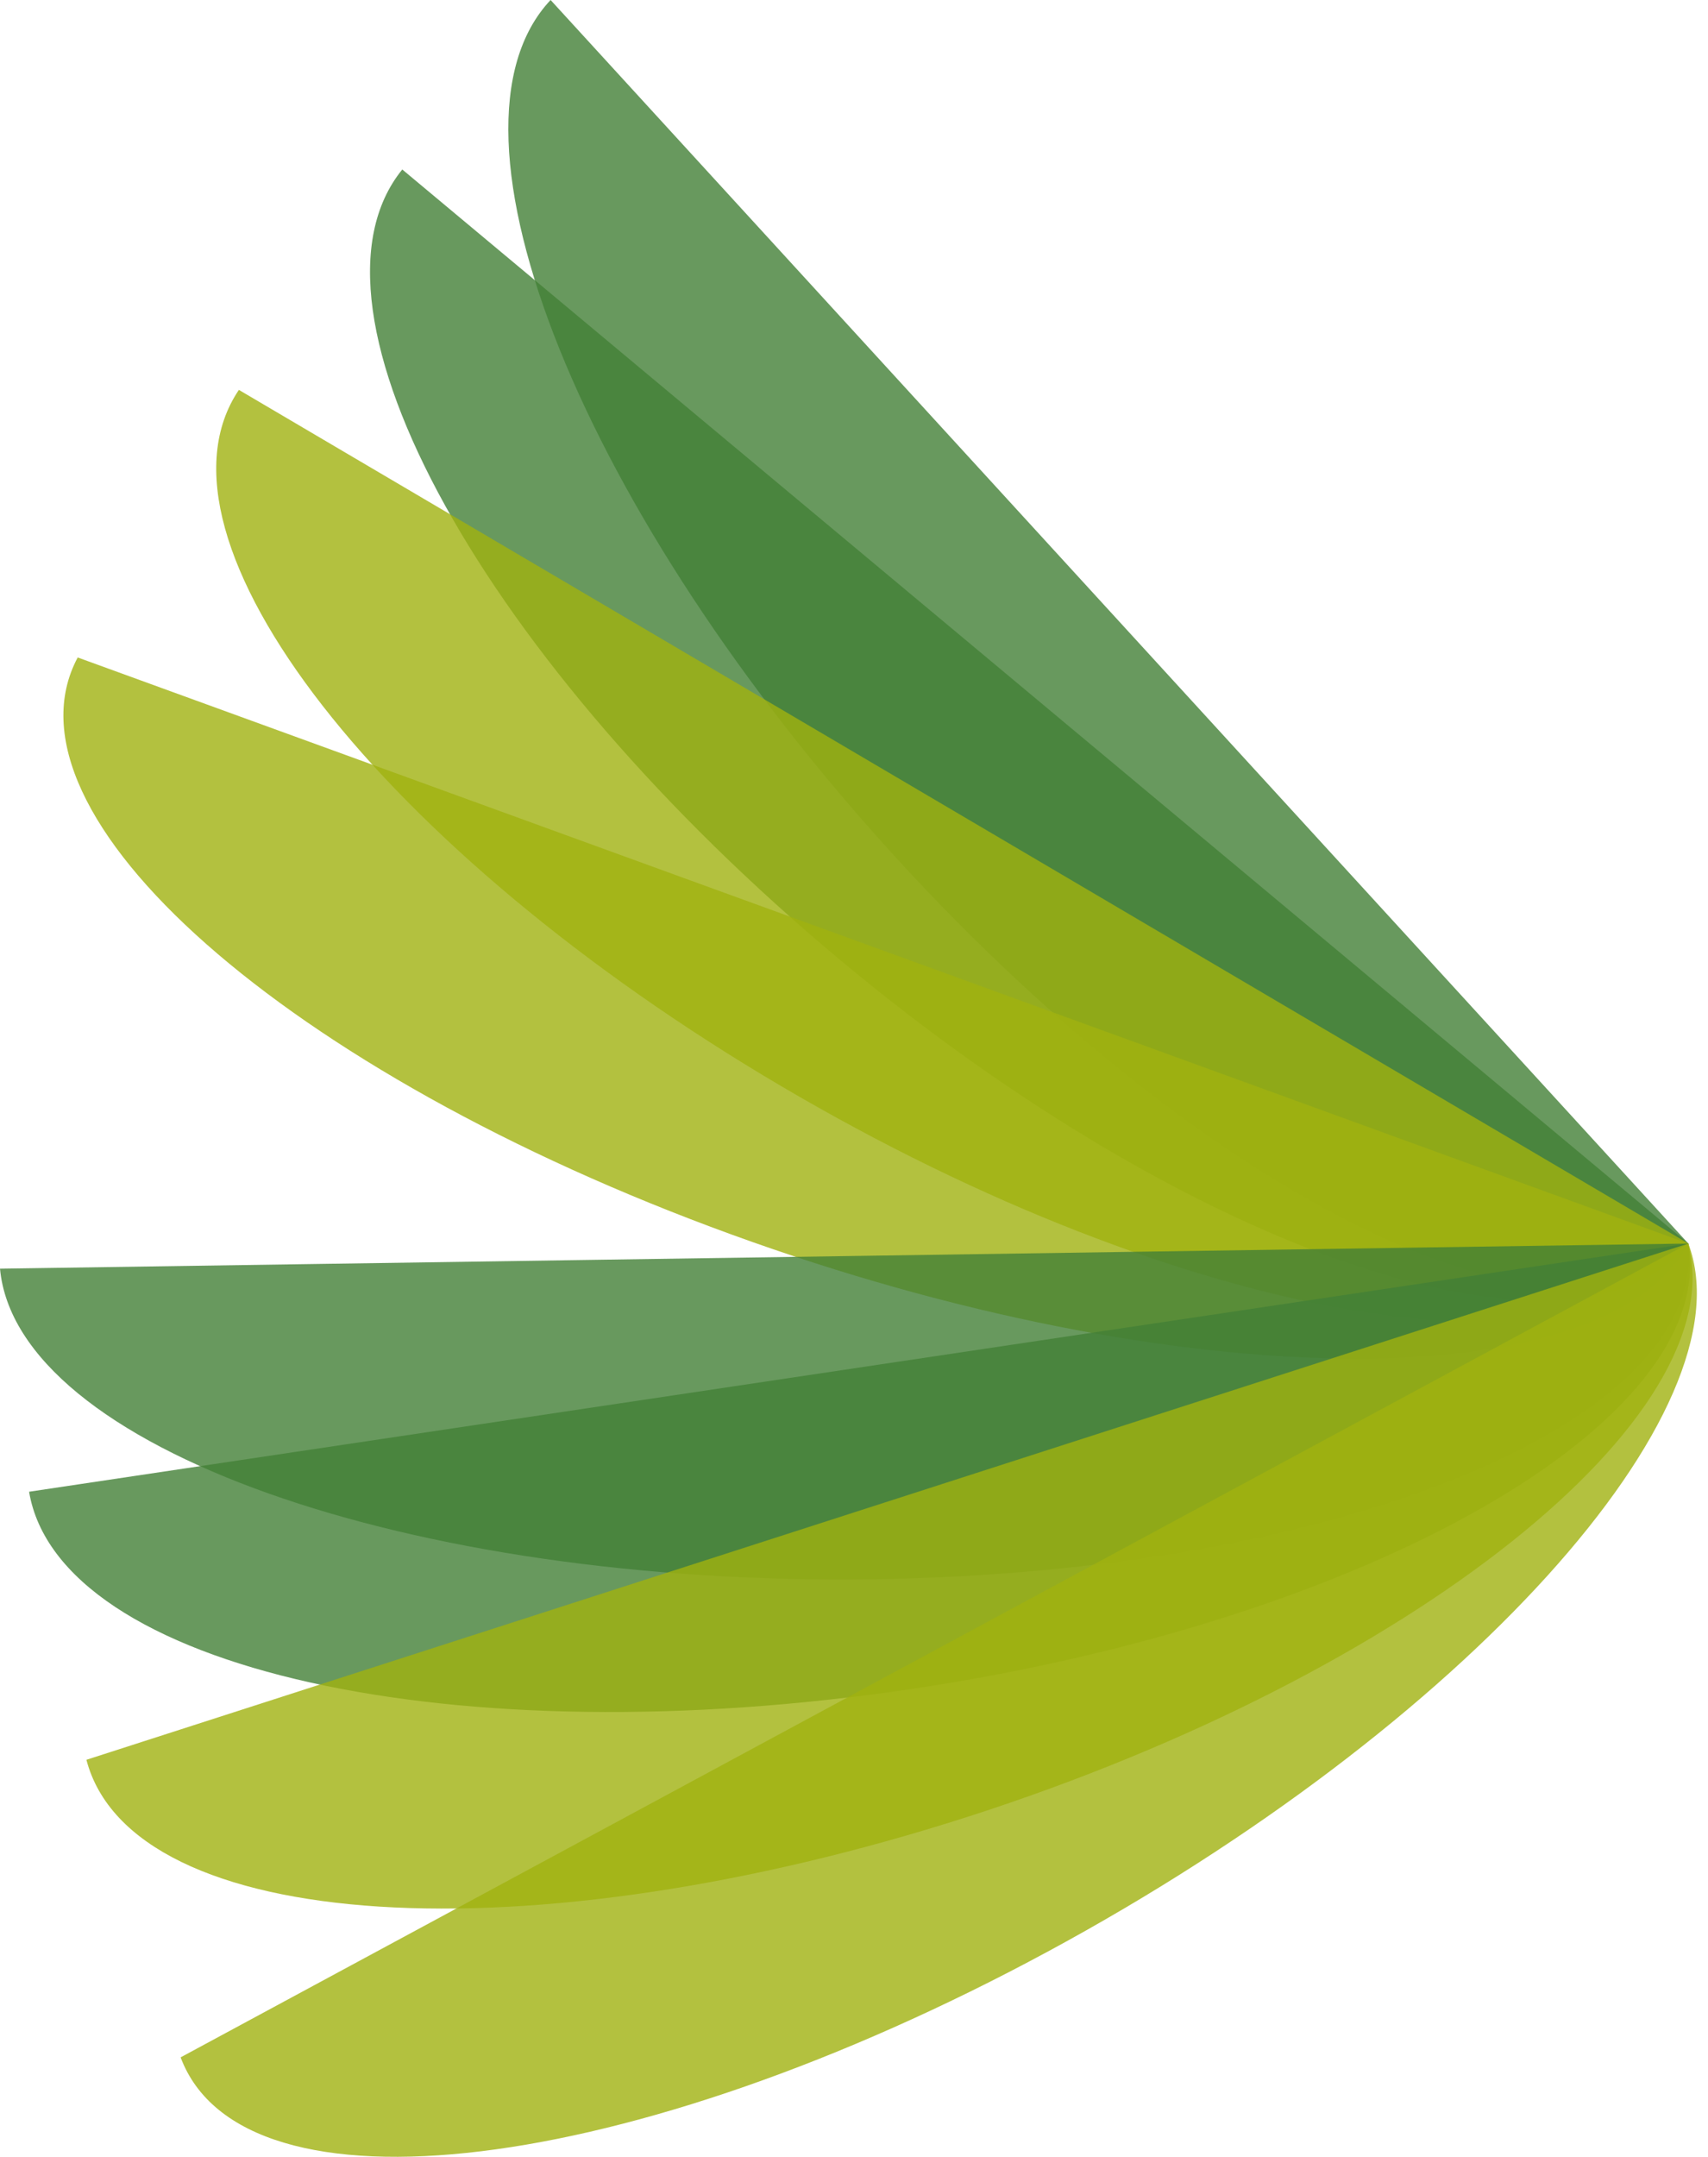 <svg width="122" height="154" viewBox="0 0 122 154" fill="none" xmlns="http://www.w3.org/2000/svg">
<path opacity="0.8" d="M39.328 0C30.536 9.328 41.602 36.769 64.046 61.287C86.487 85.805 111.806 98.118 120.594 88.79L39.328 0Z" fill="#428036"/>
<path opacity="0.8" d="M28.734 12.102C20.623 22.08 34.609 47.335 59.977 68.513C85.344 89.688 112.481 98.768 120.594 88.79L28.734 12.102Z" fill="#428036"/>
<path opacity="0.8" d="M17.063 27.839C9.887 38.474 27.243 60.74 55.834 77.571C84.424 94.403 113.418 99.425 120.594 88.787L17.063 27.839Z" fill="#A0B210"/>
<path opacity="0.8" d="M5.55 46.944C-0.432 58.141 20.473 76.59 52.244 88.144C84.014 99.699 114.616 99.991 120.594 88.79L5.55 46.944Z" fill="#A0B210"/>
<path opacity="0.8" d="M0 90.586C1.187 103.326 29.148 113.253 62.449 112.757C95.751 112.26 121.785 101.531 120.594 88.79L0 90.586Z" fill="#428036"/>
<path opacity="0.8" d="M2.077 106.512C4.202 119.176 32.456 125.475 65.186 120.581C97.912 115.687 122.723 101.454 120.594 88.79L2.077 106.512Z" fill="#428036"/>
<path opacity="0.8" d="M6.172 125.651C9.411 138.055 37.65 139.858 69.248 129.68C100.846 119.501 123.833 101.195 120.594 88.79L6.172 125.651Z" fill="#A0B210"/>
<path opacity="0.8" d="M12.902 146.898C17.356 158.781 45.075 155.405 74.812 139.362C104.55 123.315 125.049 100.673 120.594 88.79L12.902 146.898Z" fill="#A0B210"/>
</svg>
